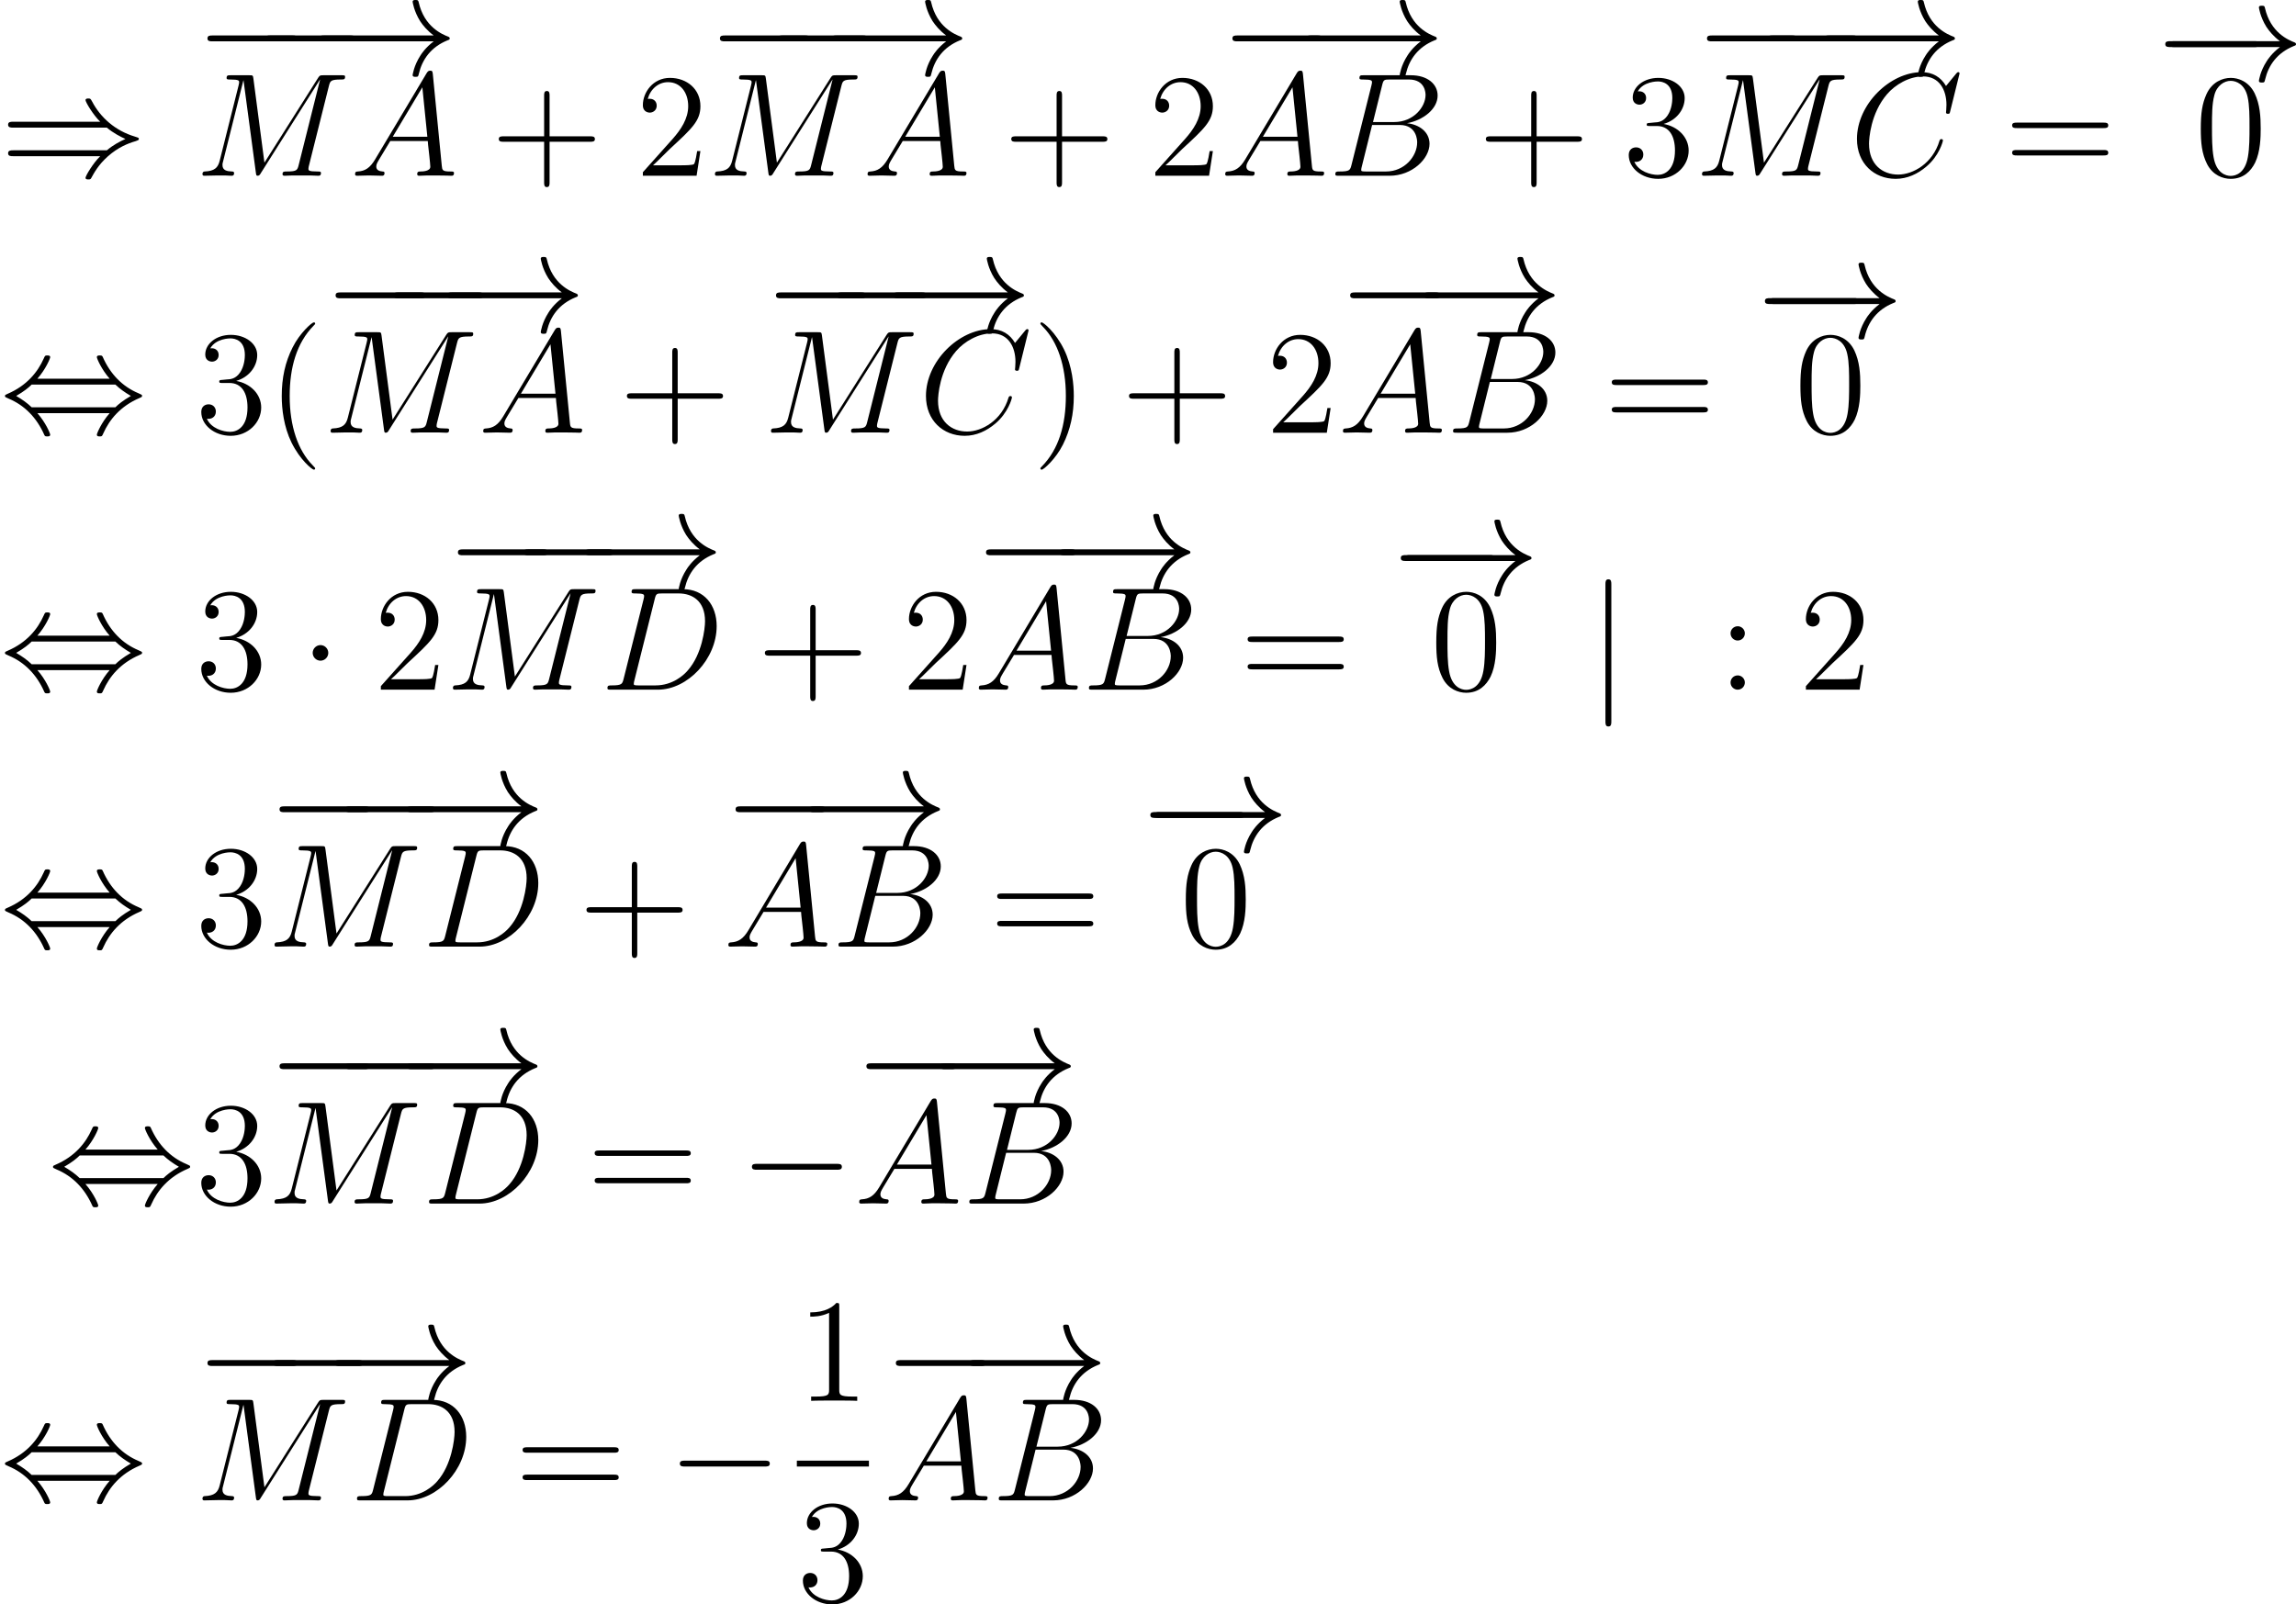 <?xml version='1.0' encoding='UTF-8'?>
<!-- Generated by CodeCogs with dvisvgm 2.9.1 -->
<svg version='1.1' xmlns='http://www.w3.org/2000/svg' xmlns:xlink='http://www.w3.org/1999/xlink' width='210.708pt' height='147.282pt' viewBox='-.239 -.279 210.708 147.282'>
<defs>
<path id='g2-40' d='M3.885 2.905C3.885 2.869 3.885 2.845 3.682 2.642C2.487 1.435 1.817-.538 1.817-2.977C1.817-5.296 2.379-7.293 3.766-8.703C3.885-8.811 3.885-8.835 3.885-8.871C3.885-8.942 3.826-8.966 3.778-8.966C3.622-8.966 2.642-8.106 2.056-6.934C1.447-5.727 1.172-4.447 1.172-2.977C1.172-1.913 1.339-.49 1.961 .789C2.666 2.224 3.646 3.001 3.778 3.001C3.826 3.001 3.885 2.977 3.885 2.905Z'/>
<path id='g2-41' d='M3.371-2.977C3.371-3.885 3.252-5.368 2.582-6.755C1.877-8.189 .897-8.966 .765-8.966C.717-8.966 .658-8.942 .658-8.871C.658-8.835 .658-8.811 .861-8.608C2.056-7.4 2.726-5.428 2.726-2.989C2.726-.669 2.164 1.327 .777 2.738C.658 2.845 .658 2.869 .658 2.905C.658 2.977 .717 3.001 .765 3.001C.921 3.001 1.901 2.14 2.487 .968C3.096-.251 3.371-1.542 3.371-2.977Z'/>
<path id='g2-43' d='M4.77-2.762H8.07C8.237-2.762 8.452-2.762 8.452-2.977C8.452-3.204 8.249-3.204 8.07-3.204H4.77V-6.504C4.77-6.671 4.77-6.886 4.555-6.886C4.328-6.886 4.328-6.683 4.328-6.504V-3.204H1.028C.861-3.204 .646-3.204 .646-2.989C.646-2.762 .849-2.762 1.028-2.762H4.328V.538C4.328 .705 4.328 .921 4.543 .921C4.77 .921 4.77 .717 4.77 .538V-2.762Z'/>
<path id='g2-48' d='M5.356-3.826C5.356-4.818 5.296-5.786 4.866-6.695C4.376-7.687 3.515-7.95 2.929-7.95C2.236-7.95 1.387-7.603 .944-6.611C.61-5.858 .49-5.117 .49-3.826C.49-2.666 .574-1.793 1.004-.944C1.47-.036 2.295 .251 2.917 .251C3.957 .251 4.555-.371 4.902-1.064C5.332-1.961 5.356-3.132 5.356-3.826ZM2.917 .012C2.534 .012 1.757-.203 1.53-1.506C1.399-2.224 1.399-3.132 1.399-3.969C1.399-4.949 1.399-5.834 1.59-6.539C1.793-7.34 2.403-7.711 2.917-7.711C3.371-7.711 4.065-7.436 4.292-6.408C4.447-5.727 4.447-4.782 4.447-3.969C4.447-3.168 4.447-2.26 4.316-1.53C4.089-.215 3.335 .012 2.917 .012Z'/>
<path id='g2-49' d='M3.443-7.663C3.443-7.938 3.443-7.95 3.204-7.95C2.917-7.627 2.319-7.185 1.088-7.185V-6.838C1.363-6.838 1.961-6.838 2.618-7.149V-.921C2.618-.49 2.582-.347 1.53-.347H1.16V0C1.482-.024 2.642-.024 3.037-.024S4.579-.024 4.902 0V-.347H4.531C3.479-.347 3.443-.49 3.443-.921V-7.663Z'/>
<path id='g2-50' d='M5.26-2.008H4.997C4.961-1.805 4.866-1.148 4.746-.956C4.663-.849 3.981-.849 3.622-.849H1.411C1.733-1.124 2.463-1.889 2.774-2.176C4.591-3.85 5.26-4.471 5.26-5.655C5.26-7.03 4.172-7.95 2.786-7.95S.586-6.767 .586-5.738C.586-5.129 1.112-5.129 1.148-5.129C1.399-5.129 1.71-5.308 1.71-5.691C1.71-6.025 1.482-6.253 1.148-6.253C1.04-6.253 1.016-6.253 .98-6.241C1.207-7.054 1.853-7.603 2.63-7.603C3.646-7.603 4.268-6.755 4.268-5.655C4.268-4.639 3.682-3.754 3.001-2.989L.586-.287V0H4.949L5.26-2.008Z'/>
<path id='g2-51' d='M2.2-4.292C1.997-4.28 1.949-4.268 1.949-4.16C1.949-4.041 2.008-4.041 2.224-4.041H2.774C3.79-4.041 4.244-3.204 4.244-2.056C4.244-.49 3.431-.072 2.845-.072C2.271-.072 1.291-.347 .944-1.136C1.327-1.076 1.674-1.291 1.674-1.722C1.674-2.068 1.423-2.307 1.088-2.307C.801-2.307 .49-2.14 .49-1.686C.49-.622 1.554 .251 2.881 .251C4.304 .251 5.356-.837 5.356-2.044C5.356-3.144 4.471-4.005 3.324-4.208C4.364-4.507 5.033-5.38 5.033-6.312C5.033-7.257 4.053-7.95 2.893-7.95C1.698-7.95 .813-7.221 .813-6.348C.813-5.87 1.184-5.774 1.363-5.774C1.614-5.774 1.901-5.954 1.901-6.312C1.901-6.695 1.614-6.862 1.351-6.862C1.279-6.862 1.255-6.862 1.219-6.85C1.674-7.663 2.798-7.663 2.857-7.663C3.252-7.663 4.029-7.484 4.029-6.312C4.029-6.085 3.993-5.416 3.646-4.902C3.288-4.376 2.881-4.34 2.558-4.328L2.2-4.292Z'/>
<path id='g2-58' d='M2.2-4.579C2.2-4.902 1.925-5.153 1.626-5.153C1.279-5.153 1.04-4.878 1.04-4.579C1.04-4.22 1.339-3.993 1.614-3.993C1.937-3.993 2.2-4.244 2.2-4.579ZM2.2-.586C2.2-.909 1.925-1.16 1.626-1.16C1.279-1.16 1.04-.885 1.04-.586C1.04-.227 1.339 0 1.614 0C1.937 0 2.2-.251 2.2-.586Z'/>
<path id='g2-61' d='M8.07-3.873C8.237-3.873 8.452-3.873 8.452-4.089C8.452-4.316 8.249-4.316 8.07-4.316H1.028C.861-4.316 .646-4.316 .646-4.101C.646-3.873 .849-3.873 1.028-3.873H8.07ZM8.07-1.65C8.237-1.65 8.452-1.65 8.452-1.865C8.452-2.092 8.249-2.092 8.07-2.092H1.028C.861-2.092 .646-2.092 .646-1.877C.646-1.65 .849-1.65 1.028-1.65H8.07Z'/>
<path id='g1-65' d='M2.032-1.327C1.614-.622 1.207-.383 .634-.347C.502-.335 .406-.335 .406-.12C.406-.048 .466 0 .55 0C.765 0 1.303-.024 1.518-.024C1.865-.024 2.248 0 2.582 0C2.654 0 2.798 0 2.798-.227C2.798-.335 2.702-.347 2.63-.347C2.355-.371 2.128-.466 2.128-.753C2.128-.921 2.2-1.052 2.355-1.315L3.264-2.821H6.312C6.324-2.714 6.324-2.618 6.336-2.511C6.372-2.2 6.516-.956 6.516-.729C6.516-.371 5.906-.347 5.715-.347C5.583-.347 5.452-.347 5.452-.132C5.452 0 5.559 0 5.631 0C5.834 0 6.073-.024 6.276-.024H6.958C7.687-.024 8.213 0 8.225 0C8.309 0 8.44 0 8.44-.227C8.44-.347 8.333-.347 8.153-.347C7.496-.347 7.484-.454 7.448-.813L6.719-8.273C6.695-8.512 6.647-8.536 6.516-8.536C6.396-8.536 6.324-8.512 6.217-8.333L2.032-1.327ZM3.467-3.168L5.87-7.185L6.276-3.168H3.467Z'/>
<path id='g1-66' d='M4.376-7.352C4.483-7.795 4.531-7.819 4.997-7.819H6.551C7.902-7.819 7.902-6.671 7.902-6.563C7.902-5.595 6.934-4.364 5.356-4.364H3.634L4.376-7.352ZM6.396-4.268C7.699-4.507 8.883-5.416 8.883-6.516C8.883-7.448 8.058-8.165 6.707-8.165H2.869C2.642-8.165 2.534-8.165 2.534-7.938C2.534-7.819 2.642-7.819 2.821-7.819C3.551-7.819 3.551-7.723 3.551-7.592C3.551-7.568 3.551-7.496 3.503-7.317L1.889-.885C1.781-.466 1.757-.347 .921-.347C.693-.347 .574-.347 .574-.132C.574 0 .646 0 .885 0H4.985C6.814 0 8.225-1.387 8.225-2.594C8.225-3.575 7.364-4.172 6.396-4.268ZM4.698-.347H3.084C2.917-.347 2.893-.347 2.821-.359C2.69-.371 2.678-.395 2.678-.49C2.678-.574 2.702-.646 2.726-.753L3.563-4.125H5.81C7.221-4.125 7.221-2.809 7.221-2.714C7.221-1.566 6.181-.347 4.698-.347Z'/>
<path id='g1-67' d='M8.931-8.309C8.931-8.416 8.847-8.416 8.823-8.416S8.751-8.416 8.656-8.297L7.831-7.293C7.412-8.01 6.755-8.416 5.858-8.416C3.276-8.416 .598-5.798 .598-2.989C.598-.992 1.997 .251 3.742 .251C4.698 .251 5.535-.155 6.229-.741C7.269-1.614 7.58-2.774 7.58-2.869C7.58-2.977 7.484-2.977 7.448-2.977C7.34-2.977 7.329-2.905 7.305-2.857C6.755-.992 5.141-.096 3.945-.096C2.678-.096 1.578-.909 1.578-2.606C1.578-2.989 1.698-5.069 3.049-6.635C3.706-7.4 4.83-8.07 5.966-8.07C7.281-8.07 7.867-6.982 7.867-5.762C7.867-5.452 7.831-5.189 7.831-5.141C7.831-5.033 7.95-5.033 7.986-5.033C8.118-5.033 8.13-5.045 8.177-5.26L8.931-8.309Z'/>
<path id='g1-68' d='M1.877-.885C1.769-.466 1.745-.347 .909-.347C.681-.347 .562-.347 .562-.132C.562 0 .634 0 .873 0H4.663C7.077 0 9.433-2.499 9.433-5.165C9.433-6.886 8.404-8.165 6.695-8.165H2.857C2.63-8.165 2.523-8.165 2.523-7.938C2.523-7.819 2.63-7.819 2.809-7.819C3.539-7.819 3.539-7.723 3.539-7.592C3.539-7.568 3.539-7.496 3.491-7.317L1.877-.885ZM4.4-7.352C4.507-7.795 4.555-7.819 5.021-7.819H6.336C7.46-7.819 8.488-7.209 8.488-5.559C8.488-4.961 8.249-2.881 7.089-1.566C6.755-1.172 5.846-.347 4.471-.347H3.108C2.941-.347 2.917-.347 2.845-.359C2.714-.371 2.702-.395 2.702-.49C2.702-.574 2.726-.646 2.75-.753L4.4-7.352Z'/>
<path id='g1-77' d='M10.855-7.293C10.963-7.699 10.987-7.819 11.836-7.819C12.063-7.819 12.17-7.819 12.17-8.046C12.17-8.165 12.087-8.165 11.86-8.165H10.425C10.126-8.165 10.114-8.153 9.983-7.962L5.619-1.064L4.722-7.902C4.686-8.165 4.674-8.165 4.364-8.165H2.881C2.654-8.165 2.546-8.165 2.546-7.938C2.546-7.819 2.654-7.819 2.833-7.819C3.563-7.819 3.563-7.723 3.563-7.592C3.563-7.568 3.563-7.496 3.515-7.317L1.985-1.219C1.841-.646 1.566-.383 .765-.347C.729-.347 .586-.335 .586-.132C.586 0 .693 0 .741 0C.98 0 1.59-.024 1.829-.024H2.403C2.57-.024 2.774 0 2.941 0C3.025 0 3.156 0 3.156-.227C3.156-.335 3.037-.347 2.989-.347C2.594-.359 2.212-.43 2.212-.861C2.212-.98 2.212-.992 2.26-1.16L3.909-7.747H3.921L4.914-.323C4.949-.036 4.961 0 5.069 0C5.2 0 5.26-.096 5.32-.203L10.126-7.807H10.138L8.404-.885C8.297-.466 8.273-.347 7.436-.347C7.209-.347 7.089-.347 7.089-.132C7.089 0 7.197 0 7.269 0C7.472 0 7.711-.024 7.914-.024H9.325C9.528-.024 9.779 0 9.983 0C10.078 0 10.21 0 10.21-.227C10.21-.347 10.102-.347 9.923-.347C9.194-.347 9.194-.442 9.194-.562C9.194-.574 9.194-.658 9.217-.753L10.855-7.293Z'/>
<path id='g0-0' d='M7.878-2.75C8.082-2.75 8.297-2.75 8.297-2.989S8.082-3.228 7.878-3.228H1.411C1.207-3.228 .992-3.228 .992-2.989S1.207-2.75 1.411-2.75H7.878Z'/>
<path id='g0-1' d='M2.295-2.989C2.295-3.335 2.008-3.622 1.662-3.622S1.028-3.335 1.028-2.989S1.315-2.355 1.662-2.355S2.295-2.642 2.295-2.989Z'/>
<path id='g0-33' d='M9.971-2.75C9.313-2.248 8.99-1.757 8.895-1.602C8.357-.777 8.261-.024 8.261-.012C8.261 .132 8.404 .132 8.5 .132C8.703 .132 8.715 .108 8.763-.108C9.038-1.279 9.743-2.283 11.094-2.833C11.238-2.881 11.274-2.905 11.274-2.989S11.202-3.108 11.178-3.12C10.652-3.324 9.205-3.921 8.751-5.93C8.715-6.073 8.703-6.109 8.5-6.109C8.404-6.109 8.261-6.109 8.261-5.966C8.261-5.942 8.369-5.189 8.871-4.388C9.11-4.029 9.457-3.61 9.971-3.228H1.088C.873-3.228 .658-3.228 .658-2.989S.873-2.75 1.088-2.75H9.971Z'/>
<path id='g0-41' d='M8.679-3.909C9.182-3.479 9.791-3.168 10.186-2.989C9.755-2.798 9.17-2.487 8.679-2.068H1.088C.885-2.068 .658-2.068 .658-1.829S.873-1.59 1.076-1.59H8.141C7.568-1.04 6.946 .012 6.946 .167C6.946 .299 7.101 .299 7.173 .299C7.269 .299 7.352 .299 7.4 .203C7.651-.251 7.986-.885 8.763-1.578C9.588-2.307 10.389-2.63 11.011-2.809C11.214-2.881 11.226-2.893 11.25-2.917C11.274-2.929 11.274-2.965 11.274-2.989S11.274-3.037 11.262-3.061L11.226-3.084C11.202-3.096 11.19-3.108 10.963-3.18C9.349-3.658 8.153-4.746 7.484-6.025C7.352-6.265 7.34-6.276 7.173-6.276C7.101-6.276 6.946-6.276 6.946-6.145C6.946-5.99 7.556-4.949 8.141-4.388H1.076C.873-4.388 .658-4.388 .658-4.148S.885-3.909 1.088-3.909H8.679Z'/>
<path id='g0-44' d='M3.037-4.388C3.718-5.165 4.077-6.037 4.077-6.133C4.077-6.276 3.945-6.276 3.838-6.276C3.658-6.276 3.658-6.265 3.551-6.025C3.061-4.926 2.176-3.826 .61-3.156C.442-3.084 .406-3.072 .406-2.989C.406-2.965 .406-2.941 .418-2.917C.442-2.893 .454-2.881 .693-2.774C2.008-2.224 2.989-1.207 3.599 .179C3.646 .287 3.694 .299 3.838 .299C3.945 .299 4.077 .299 4.077 .155C4.077 .06 3.718-.813 3.037-1.59H8.907C8.225-.813 7.867 .06 7.867 .155C7.867 .299 7.998 .299 8.106 .299C8.285 .299 8.285 .287 8.393 .048C8.883-1.052 9.767-2.152 11.333-2.821C11.501-2.893 11.537-2.905 11.537-2.989C11.537-3.013 11.537-3.037 11.525-3.061C11.501-3.084 11.489-3.096 11.25-3.204C9.935-3.754 8.954-4.77 8.345-6.157C8.297-6.265 8.249-6.276 8.106-6.276C7.998-6.276 7.867-6.276 7.867-6.133C7.867-6.037 8.225-5.165 8.907-4.388H3.037ZM2.57-2.068C2.212-2.415 1.805-2.702 1.315-2.989C1.973-3.371 2.331-3.67 2.57-3.909H9.373C9.732-3.563 10.138-3.276 10.628-2.989C9.971-2.606 9.612-2.307 9.373-2.068H2.57Z'/>
<path id='g0-106' d='M1.901-8.536C1.901-8.751 1.901-8.966 1.662-8.966S1.423-8.751 1.423-8.536V2.558C1.423 2.774 1.423 2.989 1.662 2.989S1.901 2.774 1.901 2.558V-8.536Z'/>
</defs>
<g id='page1' transform='matrix(1.13 0 0 1.13 -63.986 -74.77)'>
<use x='56.413' y='80.199' xlink:href='#g0-41'/>
<use x='72.27' y='72.03' xlink:href='#g0-0'/>
<use x='76.967' y='72.03' xlink:href='#g0-0'/>
<use x='81.664' y='72.03' xlink:href='#g0-33'/>
<use x='72.27' y='80.199' xlink:href='#g1-77'/>
<use x='84.844' y='80.199' xlink:href='#g1-65'/>
<use x='96.276' y='80.199' xlink:href='#g2-43'/>
<use x='108.037' y='80.199' xlink:href='#g2-50'/>
<use x='113.89' y='72.03' xlink:href='#g0-0'/>
<use x='118.587' y='72.03' xlink:href='#g0-0'/>
<use x='123.284' y='72.03' xlink:href='#g0-33'/>
<use x='113.89' y='80.199' xlink:href='#g1-77'/>
<use x='126.464' y='80.199' xlink:href='#g1-65'/>
<use x='137.896' y='80.199' xlink:href='#g2-43'/>
<use x='149.657' y='80.199' xlink:href='#g2-50'/>
<use x='155.51' y='72.03' xlink:href='#g0-0'/>
<use x='161.827' y='72.03' xlink:href='#g0-33'/>
<use x='155.51' y='80.199' xlink:href='#g1-65'/>
<use x='164.286' y='80.199' xlink:href='#g1-66'/>
<use x='176.439' y='80.199' xlink:href='#g2-43'/>
<use x='188.2' y='80.199' xlink:href='#g2-51'/>
<use x='194.053' y='72.03' xlink:href='#g0-0'/>
<use x='198.979' y='72.03' xlink:href='#g0-0'/>
<use x='203.905' y='72.03' xlink:href='#g0-33'/>
<use x='194.053' y='80.199' xlink:href='#g1-77'/>
<use x='206.626' y='80.199' xlink:href='#g1-67'/>
<use x='219.181' y='80.199' xlink:href='#g2-61'/>
<use x='231.606' y='72.495' xlink:href='#g0-0'/>
<use x='231.607' y='72.495' xlink:href='#g0-33'/>
<use x='234.658' y='80.199' xlink:href='#g2-48'/>
<use x='56.413' y='101.074' xlink:href='#g0-44'/>
<use x='72.27' y='101.074' xlink:href='#g2-51'/>
<use x='78.123' y='101.074' xlink:href='#g2-40'/>
<use x='82.676' y='92.904' xlink:href='#g0-0'/>
<use x='87.373' y='92.904' xlink:href='#g0-0'/>
<use x='92.07' y='92.904' xlink:href='#g0-33'/>
<use x='82.676' y='101.074' xlink:href='#g1-77'/>
<use x='95.249' y='101.074' xlink:href='#g1-65'/>
<use x='106.681' y='101.074' xlink:href='#g2-43'/>
<use x='118.443' y='92.904' xlink:href='#g0-0'/>
<use x='123.369' y='92.904' xlink:href='#g0-0'/>
<use x='128.295' y='92.904' xlink:href='#g0-33'/>
<use x='118.443' y='101.074' xlink:href='#g1-77'/>
<use x='131.016' y='101.074' xlink:href='#g1-67'/>
<use x='140.25' y='101.074' xlink:href='#g2-41'/>
<use x='147.459' y='101.074' xlink:href='#g2-43'/>
<use x='159.22' y='101.074' xlink:href='#g2-50'/>
<use x='165.073' y='92.904' xlink:href='#g0-0'/>
<use x='171.39' y='92.904' xlink:href='#g0-33'/>
<use x='165.073' y='101.074' xlink:href='#g1-65'/>
<use x='173.849' y='101.074' xlink:href='#g1-66'/>
<use x='186.666' y='101.074' xlink:href='#g2-61'/>
<use x='199.091' y='93.369' xlink:href='#g0-0'/>
<use x='199.091' y='93.369' xlink:href='#g0-33'/>
<use x='202.142' y='101.074' xlink:href='#g2-48'/>
<use x='56.413' y='121.948' xlink:href='#g0-44'/>
<use x='72.27' y='121.948' xlink:href='#g2-51'/>
<use x='80.78' y='121.948' xlink:href='#g0-1'/>
<use x='86.758' y='121.948' xlink:href='#g2-50'/>
<use x='92.611' y='113.778' xlink:href='#g0-0'/>
<use x='97.942' y='113.778' xlink:href='#g0-0'/>
<use x='103.274' y='113.778' xlink:href='#g0-33'/>
<use x='92.611' y='121.948' xlink:href='#g1-77'/>
<use x='105.184' y='121.948' xlink:href='#g1-68'/>
<use x='117.885' y='121.948' xlink:href='#g2-43'/>
<use x='129.647' y='121.948' xlink:href='#g2-50'/>
<use x='135.5' y='113.778' xlink:href='#g0-0'/>
<use x='141.816' y='113.778' xlink:href='#g0-33'/>
<use x='135.5' y='121.948' xlink:href='#g1-65'/>
<use x='144.275' y='121.948' xlink:href='#g1-66'/>
<use x='157.092' y='121.948' xlink:href='#g2-61'/>
<use x='169.518' y='114.243' xlink:href='#g0-0'/>
<use x='169.518' y='114.243' xlink:href='#g0-33'/>
<use x='172.569' y='121.948' xlink:href='#g2-48'/>
<use x='185.375' y='121.948' xlink:href='#g0-106'/>
<use x='195.919' y='121.948' xlink:href='#g2-58'/>
<use x='202.491' y='121.948' xlink:href='#g2-50'/>
<use x='56.413' y='142.822' xlink:href='#g0-44'/>
<use x='72.27' y='142.822' xlink:href='#g2-51'/>
<use x='78.123' y='134.653' xlink:href='#g0-0'/>
<use x='83.455' y='134.653' xlink:href='#g0-0'/>
<use x='88.786' y='134.653' xlink:href='#g0-33'/>
<use x='78.123' y='142.822' xlink:href='#g1-77'/>
<use x='90.697' y='142.822' xlink:href='#g1-68'/>
<use x='103.398' y='142.822' xlink:href='#g2-43'/>
<use x='115.16' y='134.653' xlink:href='#g0-0'/>
<use x='121.476' y='134.653' xlink:href='#g0-33'/>
<use x='115.16' y='142.822' xlink:href='#g1-65'/>
<use x='123.935' y='142.822' xlink:href='#g1-66'/>
<use x='136.752' y='142.822' xlink:href='#g2-61'/>
<use x='149.177' y='135.118' xlink:href='#g0-0'/>
<use x='149.178' y='135.118' xlink:href='#g0-33'/>
<use x='152.229' y='142.822' xlink:href='#g2-48'/>
<use x='60.315' y='163.696' xlink:href='#g0-44'/>
<use x='72.27' y='163.696' xlink:href='#g2-51'/>
<use x='78.123' y='155.527' xlink:href='#g0-0'/>
<use x='83.455' y='155.527' xlink:href='#g0-0'/>
<use x='88.786' y='155.527' xlink:href='#g0-33'/>
<use x='78.123' y='163.696' xlink:href='#g1-77'/>
<use x='90.697' y='163.696' xlink:href='#g1-68'/>
<use x='104.062' y='163.696' xlink:href='#g2-61'/>
<use x='116.488' y='163.696' xlink:href='#g0-0'/>
<use x='125.786' y='155.527' xlink:href='#g0-0'/>
<use x='132.103' y='155.527' xlink:href='#g0-33'/>
<use x='125.786' y='163.696' xlink:href='#g1-65'/>
<use x='134.562' y='163.696' xlink:href='#g1-66'/>
<use x='56.413' y='187.807' xlink:href='#g0-44'/>
<use x='72.27' y='179.638' xlink:href='#g0-0'/>
<use x='77.602' y='179.638' xlink:href='#g0-0'/>
<use x='82.933' y='179.638' xlink:href='#g0-33'/>
<use x='72.27' y='187.807' xlink:href='#g1-77'/>
<use x='84.844' y='187.807' xlink:href='#g1-68'/>
<use x='98.209' y='187.807' xlink:href='#g2-61'/>
<use x='110.635' y='187.807' xlink:href='#g0-0'/>
<use x='121.129' y='179.72' xlink:href='#g2-49'/>
<rect x='121.129' y='184.579' height='.478' width='5.853'/>
<use x='121.129' y='196.008' xlink:href='#g2-51'/>
<use x='128.177' y='179.638' xlink:href='#g0-0'/>
<use x='134.494' y='179.638' xlink:href='#g0-33'/>
<use x='128.177' y='187.807' xlink:href='#g1-65'/>
<use x='136.953' y='187.807' xlink:href='#g1-66'/>
</g>
</svg>